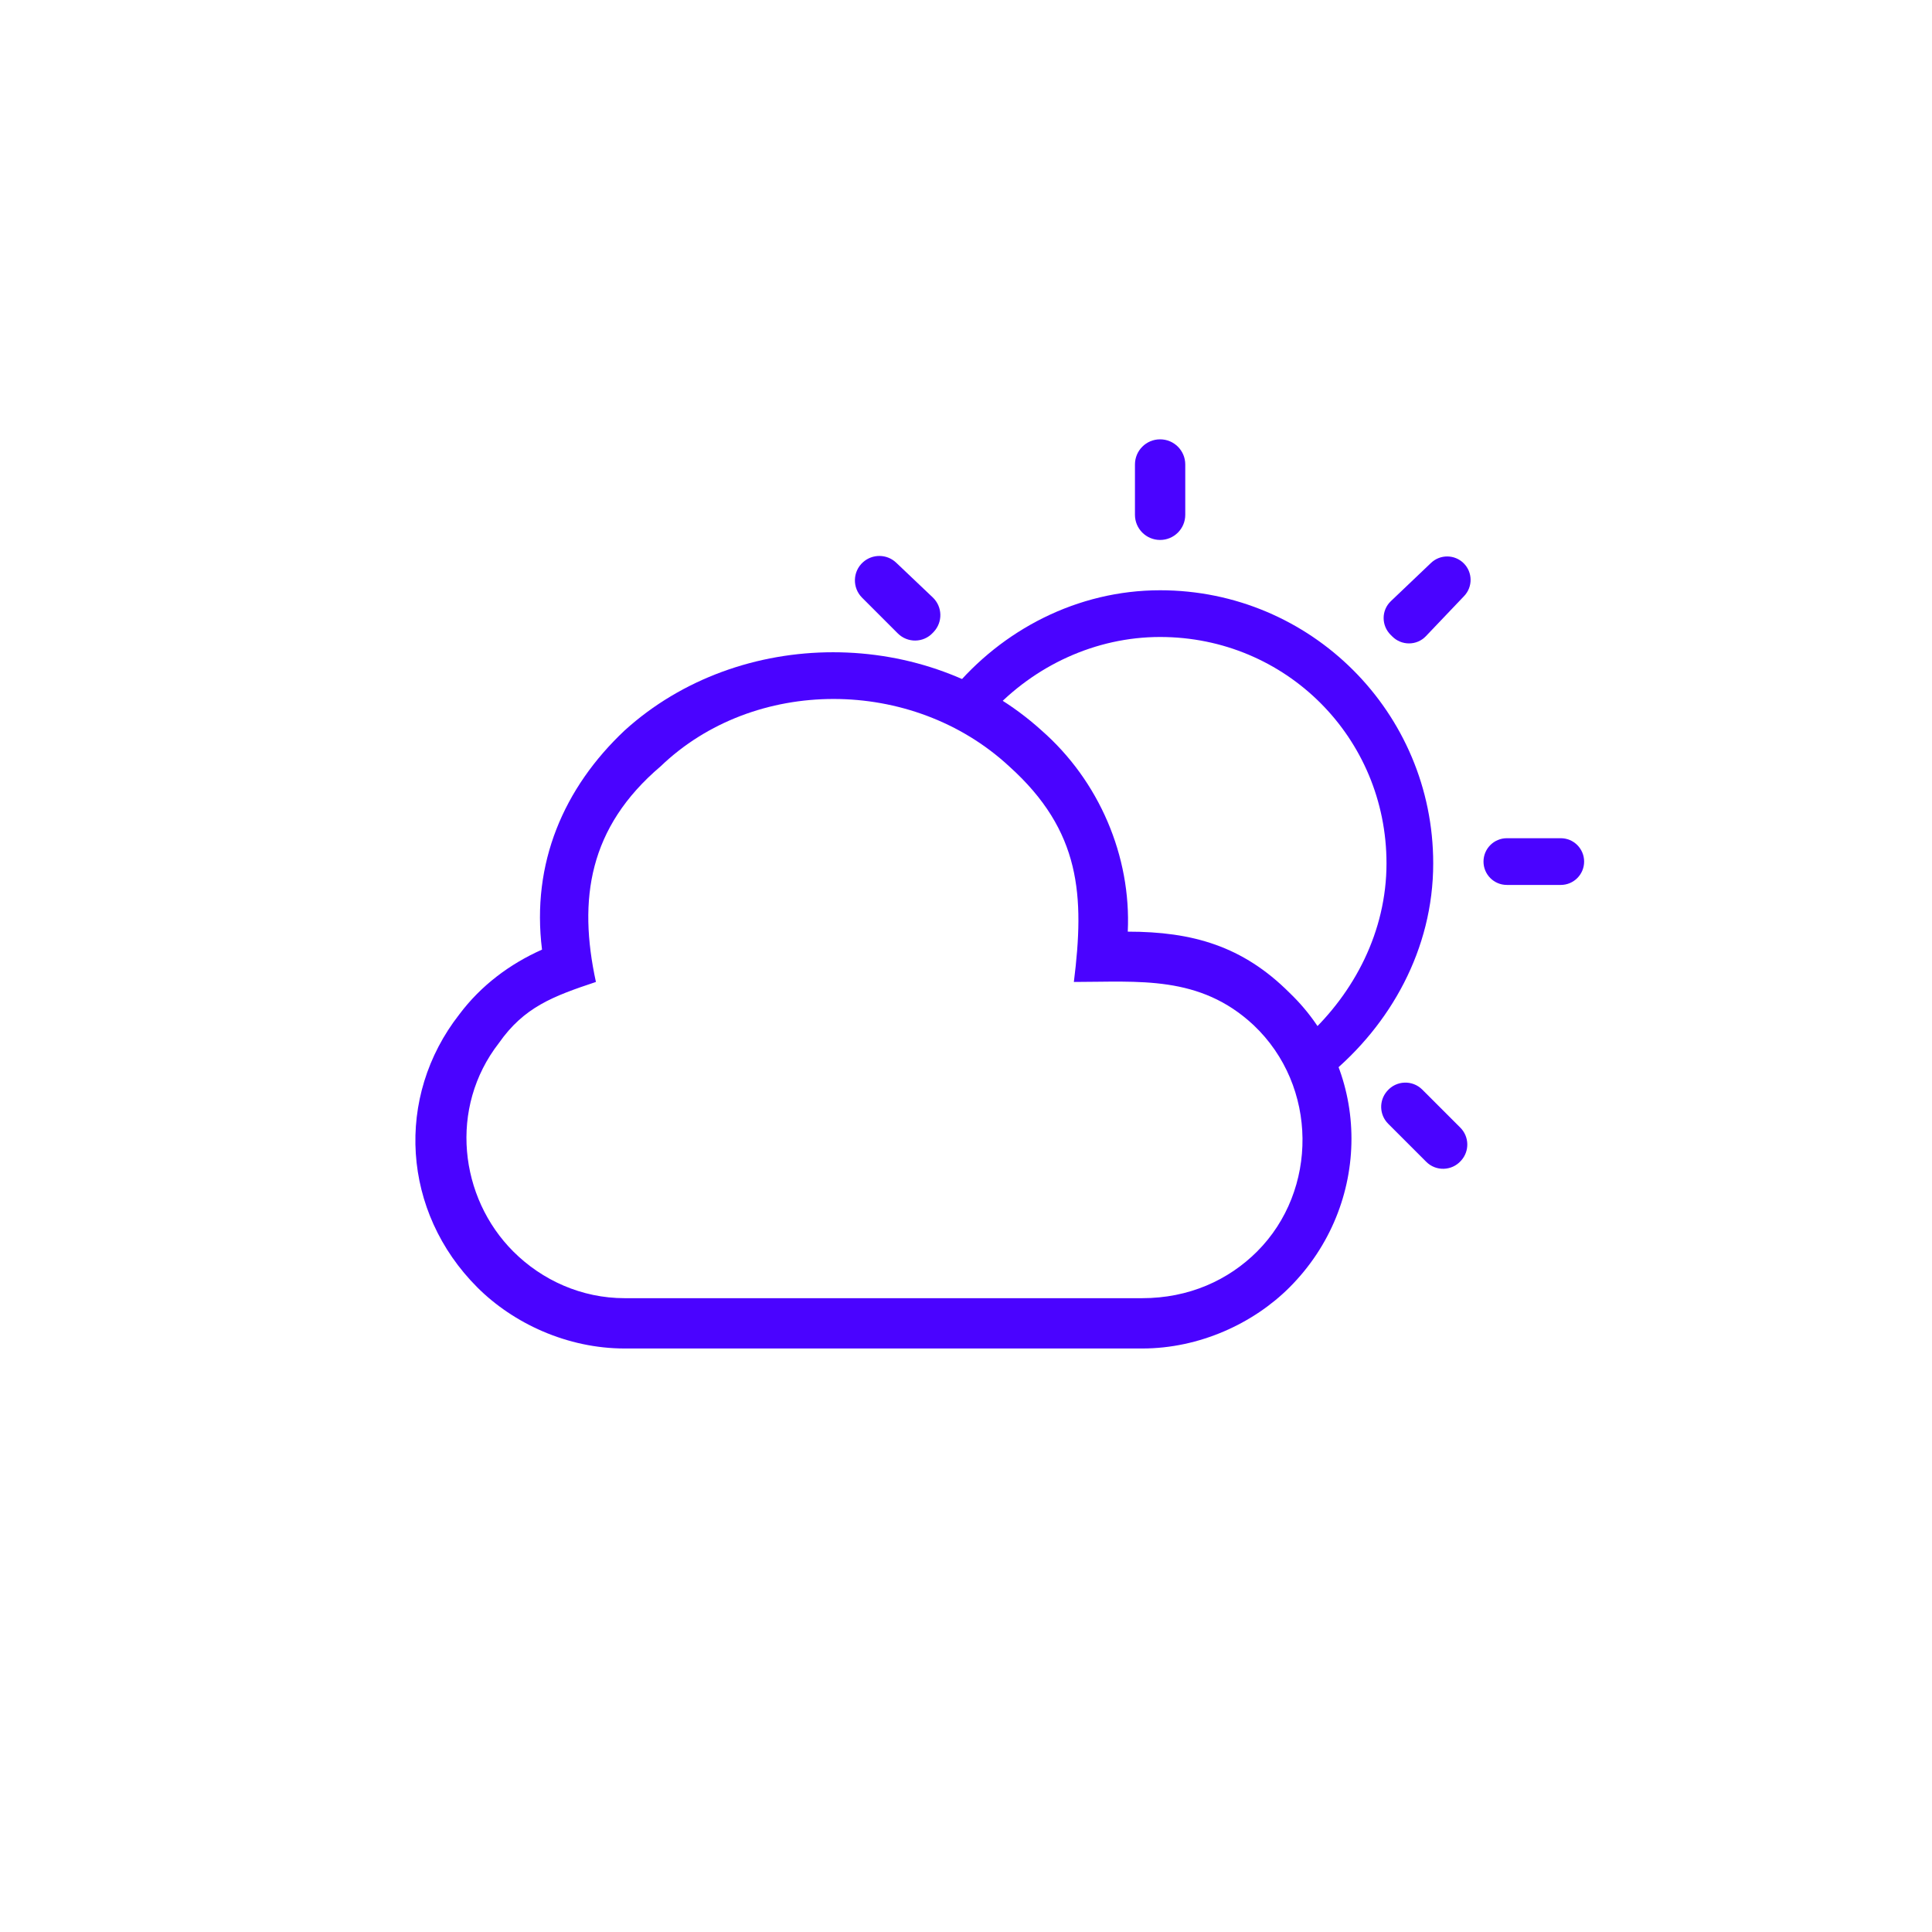 <?xml version="1.0" encoding="utf-8"?>
<!-- Generator: Adobe Illustrator 23.0.1, SVG Export Plug-In . SVG Version: 6.00 Build 0)  -->
<svg version="1.1" id="Layer_1" xmlns="http://www.w3.org/2000/svg" xmlns:xlink="http://www.w3.org/1999/xlink" x="0px" y="0px"
	 viewBox="0 0 1000 1000" style="enable-background:new 0 0 1000 1000;" xml:space="preserve">
<style type="text/css">
	.st0{fill:#4A03FF;}
	.st1{fill-rule:evenodd;clip-rule:evenodd;fill:#4A03FF;}
</style>
<path class="st0" d="M583.73,482.22c33.48,0,59.52,7.44,83.7,31.62c42.78,40.92,42.78,109.74,0,152.52
	c-18.6,18.6-46.5,31.62-76.26,31.62H323.33c-29.76,0-57.66-13.02-76.26-31.62c-39.06-39.06-42.78-98.58-9.3-141.36
	c11.16-14.88,26.04-26.04,42.78-33.48c-5.58-44.64,11.16-83.7,42.78-113.46c59.52-53.94,156.24-53.94,215.76,0
	C568.85,404.1,585.59,443.16,583.73,482.22z M555.83,508.26c5.58-44.64,3.72-78.12-33.48-111.6c-50.22-46.5-132.06-46.5-180.42,0
	c-37.2,31.62-42.78,68.82-33.48,111.6c-22.32,7.44-37.2,13.02-50.22,31.62c-26.04,33.48-20.46,79.98,7.44,107.88
	c14.88,14.88,35.34,24.18,57.66,24.18h267.84c24.18,0,44.64-9.3,59.52-24.18c31.62-31.62,31.62-85.56-1.86-117.18
	C620.93,504.54,589.31,508.26,555.83,508.26z"/>
<path class="st0" d="M736.17,563.98l19.68,19.68c4.65,4.65,4.85,12.13,0.45,17.02l-0.17,0.19c-4.74,5.26-12.93,5.49-17.93,0.46
	l-19.68-19.68c-4.58-4.58-4.85-11.89-0.65-16.8c0.06-0.06,0.11-0.13,0.17-0.19C722.72,559.22,731.07,558.88,736.17,563.98z"/>
<path class="st0" d="M779.95,433.86h27.9c6.68,0,12.09,5.41,12.09,12.09l0,0c0,6.68-5.41,12.09-12.09,12.09h-27.9
	c-6.68,0-12.09-5.41-12.09-12.09l0,0C767.86,439.27,773.28,433.86,779.95,433.86z"/>
<path class="st0" d="M719.91,311.16l20.78-19.79c4.76-4.54,12.29-4.45,16.94,0.2l0,0c4.65,4.65,4.74,12.18,0.2,16.94l-19.79,20.78
	c-4.74,4.98-12.65,4.97-17.48,0.07c-0.24-0.24-0.48-0.48-0.73-0.73C714.93,323.8,714.93,315.9,719.91,311.16z"/>
<path class="st0" d="M587.45,266.46v-26.04c0-7.2,5.82-13.02,13.02-13.02l0,0c7.2,0,13.02,5.82,13.02,13.02v26.04
	c0,7.2-5.82,13.02-13.02,13.02l0,0C593.27,279.48,587.45,273.66,587.45,266.46z"/>
<path class="st0" d="M464.69,327.84l-18.49-18.49c-5.11-5.11-4.91-13.5,0.48-18.34l0,0c4.91-4.41,12.39-4.32,17.17,0.22l18.95,18
	c5.04,4.8,5.26,12.76,0.48,17.84c-0.15,0.17-0.3,0.32-0.46,0.48C477.97,332.79,469.73,332.88,464.69,327.84z"/>
<path class="st1" d="M600.47,305.52c78.12,0,141.36,63.24,141.36,141.36c0,44.64-22.32,83.7-53.94,109.74
	c-3.72-7.44-7.44-14.88-11.16-20.46c24.18-22.32,40.92-53.94,40.92-89.28c0-65.1-52.08-117.18-117.18-117.18
	c-33.48,0-65.1,14.88-87.42,39.06c-5.58-3.72-13.02-7.44-20.46-11.16C518.63,325.98,557.69,305.52,600.47,305.52z"/>
</svg>
